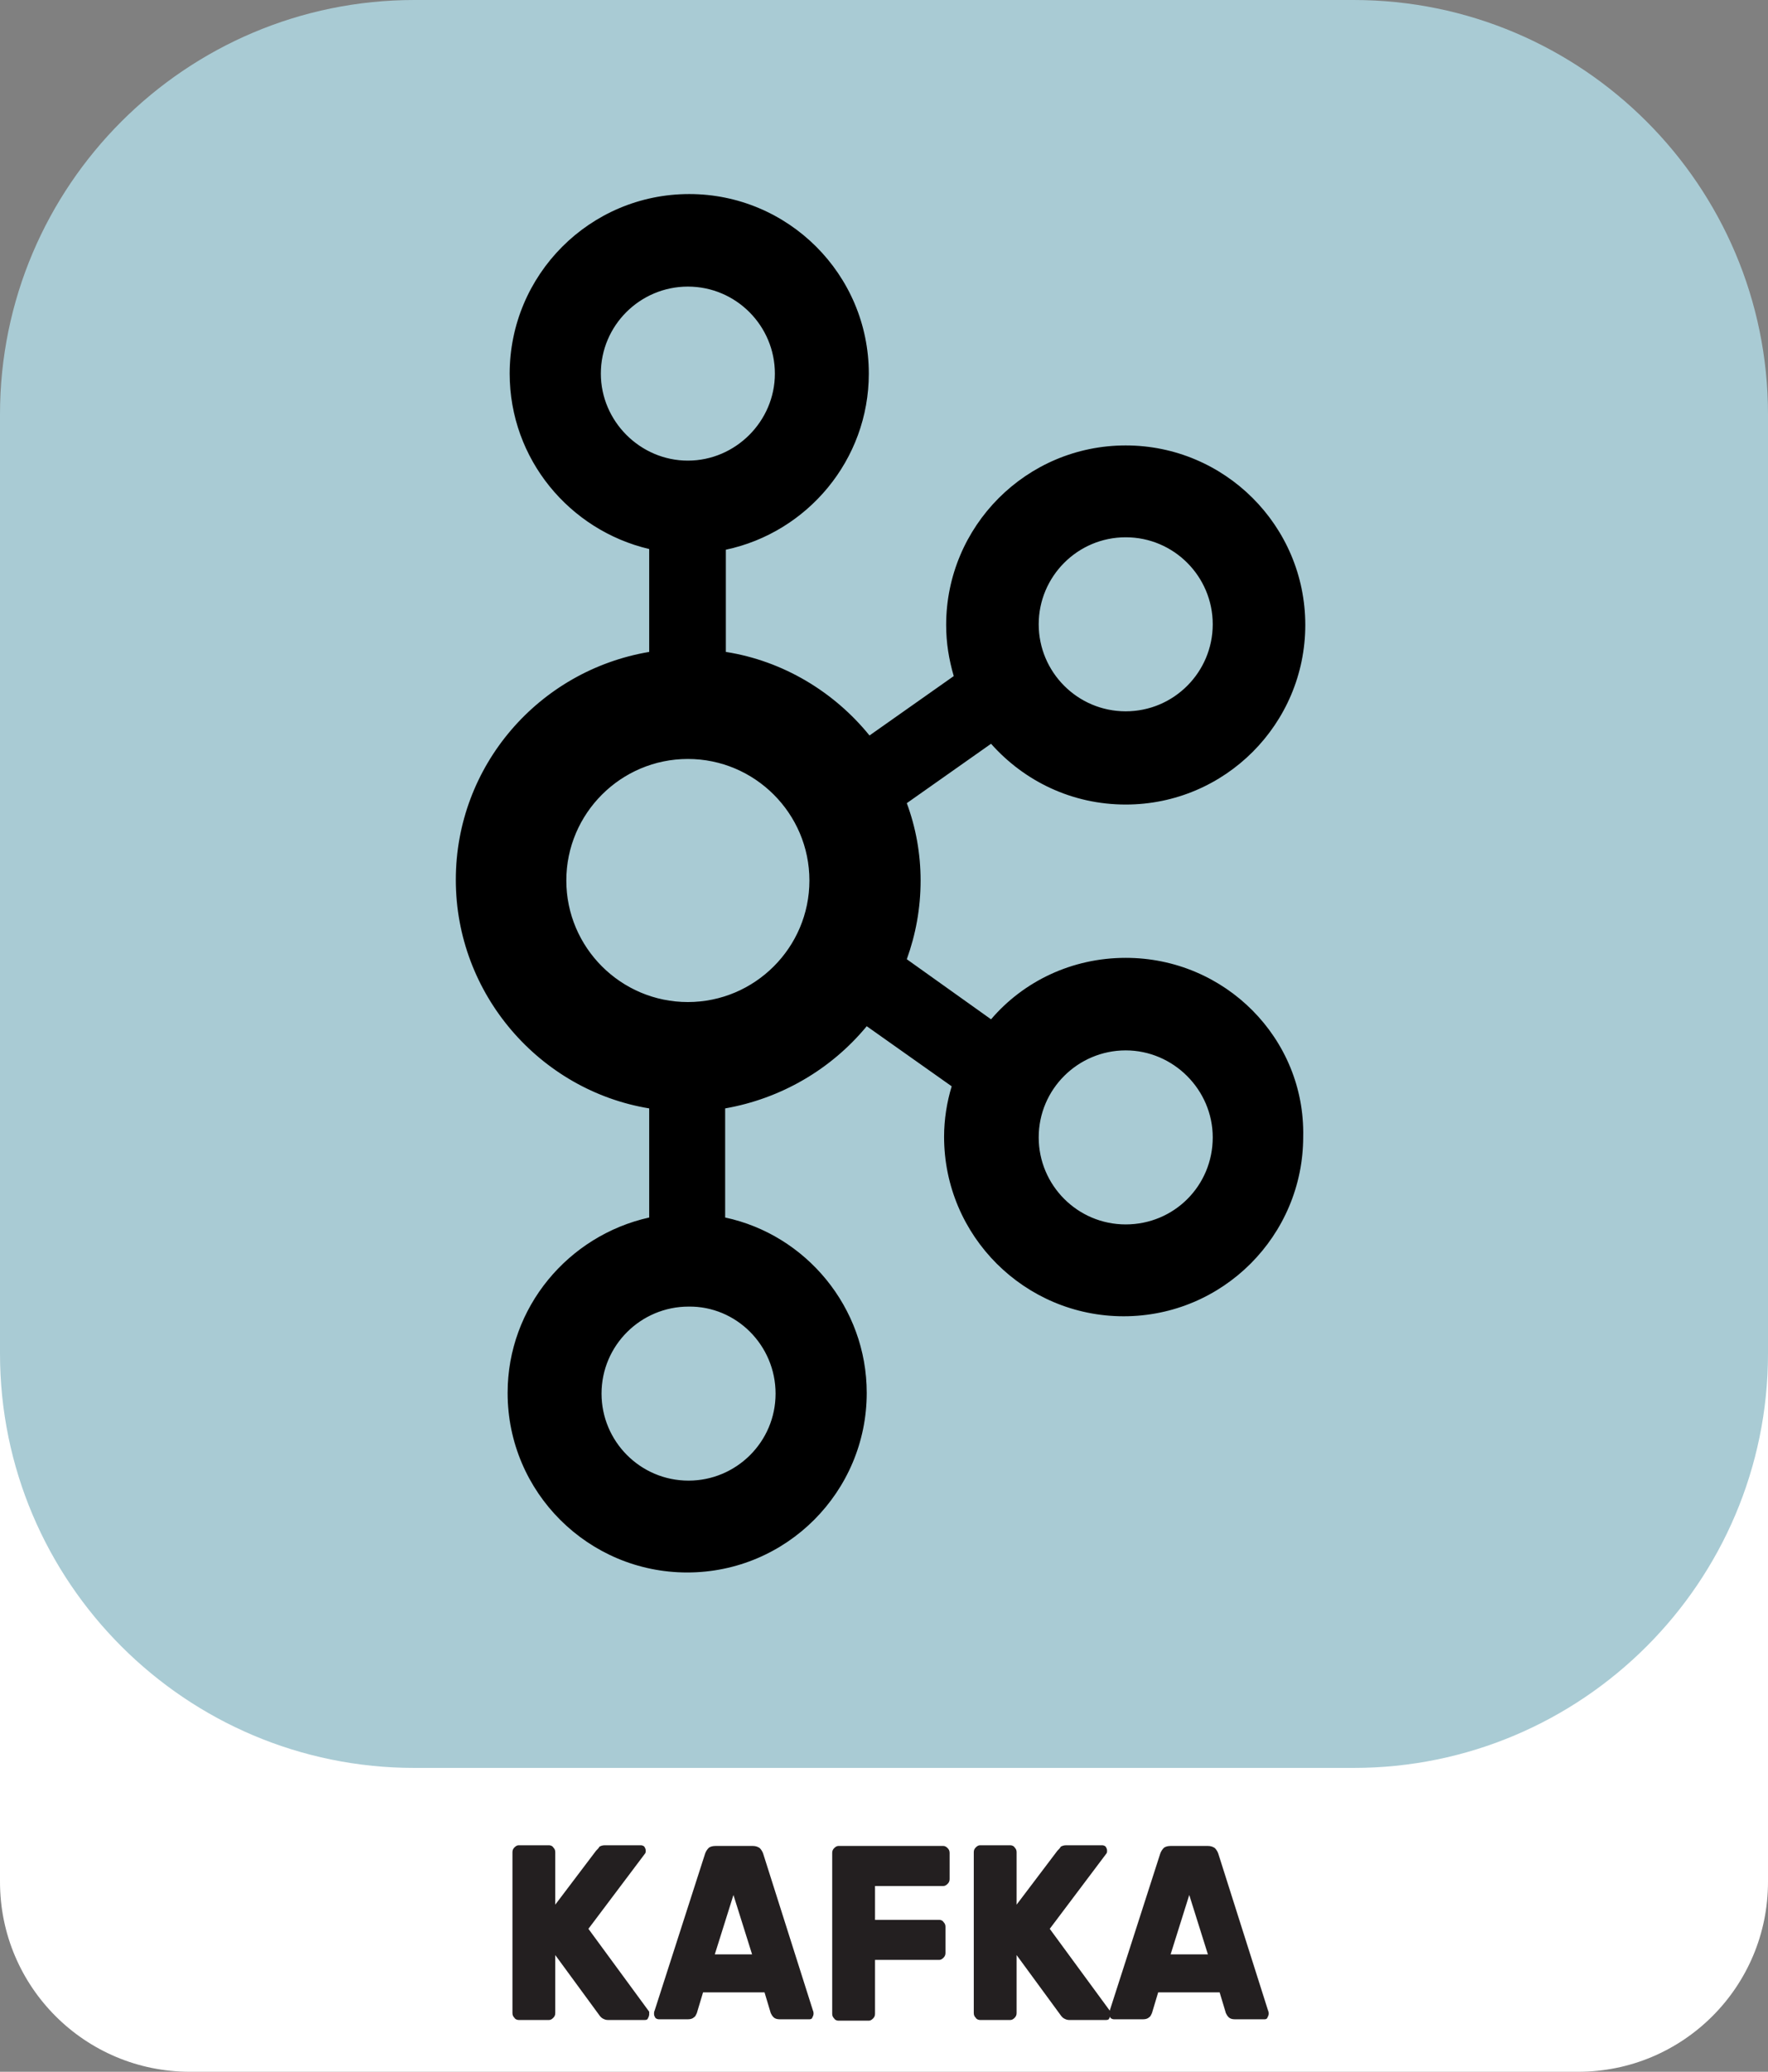 <?xml version="1.0" encoding="utf-8"?>
<!-- Generator: Adobe Illustrator 24.3.0, SVG Export Plug-In . SVG Version: 6.00 Build 0)  -->
<svg version="1.1" id="Layer_1" xmlns="http://www.w3.org/2000/svg" xmlns:xlink="http://www.w3.org/1999/xlink" x="0px" y="0px"
	 viewBox="0 0 256 300" style="enable-background:new 0 0 256 300;" xml:space="preserve">
<rect x="0" y="0" width="256" height="300" fill="#808080" stroke="none"/>
<style type="text/css">
	.st0{fill:#FFFFFF;}
	.st1{fill:#231F20;}
	.st2{fill:#A9CBD4;}
	.st3{clip-path:url(#SVGID_1_);}
</style>
<path class="st0" d="M27.5,162.6h201c15.2,0,27.5,12.3,27.5,27.5v82.4c0,15.2-12.3,27.5-27.5,27.5h-201C12.3,300,0,287.7,0,272.5
	v-82.4C0,174.9,12.3,162.6,27.5,162.6z"/>
<g>
	<path class="st1" d="M94,291.7c0,0.2-0.1,0.4-0.2,0.6c-0.1,0.2-0.3,0.2-0.5,0.2H88c-0.3,0-0.5-0.1-0.7-0.2
		c-0.2-0.1-0.4-0.3-0.6-0.6l-6.3-8.6v8.4c0,0.3-0.1,0.5-0.3,0.7c-0.2,0.2-0.4,0.3-0.6,0.3h-4.4c-0.2,0-0.5-0.1-0.6-0.3
		c-0.2-0.2-0.3-0.4-0.3-0.7v-23.3c0-0.3,0.1-0.5,0.3-0.7c0.2-0.2,0.4-0.3,0.6-0.3h4.4c0.2,0,0.5,0.1,0.6,0.3
		c0.2,0.2,0.3,0.4,0.3,0.7v7.6l5.9-7.8c0.2-0.2,0.4-0.4,0.5-0.6c0.2-0.1,0.4-0.2,0.8-0.2h5.2c0.2,0,0.4,0.1,0.5,0.2
		c0.1,0.2,0.2,0.3,0.2,0.6c0,0.1,0,0.3-0.1,0.4l-8.2,10.9l8.8,12C94,291.4,94,291.5,94,291.7z"/>
	<path class="st1" d="M117.7,291.1c0.1,0.2,0.1,0.4,0.1,0.5c0,0.2-0.1,0.4-0.2,0.6c-0.1,0.2-0.3,0.2-0.5,0.2h-4.2
		c-0.4,0-0.7-0.1-0.9-0.3c-0.2-0.2-0.3-0.4-0.4-0.6l-0.9-3h-8.9l-0.9,3c-0.1,0.2-0.2,0.5-0.4,0.6c-0.2,0.2-0.5,0.3-0.9,0.3h-4.2
		c-0.2,0-0.4-0.1-0.5-0.2c-0.1-0.2-0.2-0.3-0.2-0.6c0-0.1,0-0.3,0.1-0.5l7.3-22.7c0.1-0.3,0.3-0.6,0.5-0.8c0.2-0.2,0.6-0.3,1-0.3
		h5.4c0.4,0,0.7,0.1,1,0.3c0.2,0.2,0.4,0.5,0.5,0.8L117.7,291.1z M108.9,283l-2.7-8.6l-2.7,8.6H108.9z"/>
	<path class="st1" d="M137.2,267.6c0.2,0.2,0.3,0.4,0.3,0.7v3.8c0,0.3-0.1,0.5-0.3,0.7s-0.4,0.3-0.6,0.3h-9.9v4.9h9.3
		c0.2,0,0.5,0.1,0.6,0.3c0.2,0.2,0.3,0.4,0.3,0.7v3.8c0,0.3-0.1,0.5-0.3,0.7c-0.2,0.2-0.4,0.3-0.6,0.3h-9.3v7.8
		c0,0.3-0.1,0.5-0.3,0.7c-0.2,0.2-0.4,0.3-0.6,0.3h-4.4c-0.2,0-0.5-0.1-0.6-0.3c-0.2-0.2-0.3-0.4-0.3-0.7v-23.3
		c0-0.3,0.1-0.5,0.3-0.7c0.2-0.2,0.4-0.3,0.6-0.3h15.2C136.8,267.3,137,267.4,137.2,267.6z"/>
	<path class="st1" d="M160.8,291.7c0,0.2-0.1,0.4-0.2,0.6c-0.1,0.2-0.3,0.2-0.5,0.2h-5.3c-0.3,0-0.5-0.1-0.7-0.2
		c-0.2-0.1-0.4-0.3-0.6-0.6l-6.3-8.6v8.4c0,0.3-0.1,0.5-0.3,0.7c-0.2,0.2-0.4,0.3-0.6,0.3h-4.4c-0.2,0-0.5-0.1-0.6-0.3
		c-0.2-0.2-0.3-0.4-0.3-0.7v-23.3c0-0.3,0.1-0.5,0.3-0.7c0.2-0.2,0.4-0.3,0.6-0.3h4.4c0.2,0,0.5,0.1,0.6,0.3
		c0.2,0.2,0.3,0.4,0.3,0.7v7.6l5.9-7.8c0.2-0.2,0.4-0.4,0.5-0.6c0.2-0.1,0.4-0.2,0.8-0.2h5.2c0.2,0,0.4,0.1,0.5,0.2
		c0.1,0.2,0.2,0.3,0.2,0.6c0,0.1,0,0.3-0.1,0.4l-8.2,10.9l8.8,12C160.8,291.4,160.8,291.5,160.8,291.7z"/>
	<path class="st1" d="M183.6,291.1c0.1,0.2,0.1,0.4,0.1,0.5c0,0.2-0.1,0.4-0.2,0.6c-0.1,0.2-0.3,0.2-0.5,0.2h-4.2
		c-0.4,0-0.7-0.1-0.9-0.3c-0.2-0.2-0.3-0.4-0.4-0.6l-0.9-3h-8.9l-0.9,3c-0.1,0.2-0.2,0.5-0.4,0.6c-0.2,0.2-0.5,0.3-0.9,0.3h-4.2
		c-0.2,0-0.4-0.1-0.5-0.2c-0.1-0.2-0.2-0.3-0.2-0.6c0-0.1,0-0.3,0.1-0.5l7.3-22.7c0.1-0.3,0.3-0.6,0.5-0.8c0.2-0.2,0.6-0.3,1-0.3
		h5.4c0.4,0,0.7,0.1,1,0.3c0.2,0.2,0.4,0.5,0.5,0.8L183.6,291.1z M174.9,283l-2.7-8.6l-2.7,8.6H174.9z"/>
</g>
<path class="st2" d="M60,0h136c33.1,0,60,26.9,60,60v136c0,33.1-26.9,60-60,60H60c-33.1,0-60-26.9-60-60V60C0,26.9,26.9,0,60,0z"/>
<g>
	<defs>
		<rect id="SVGID_3_" x="66" y="28" width="123" height="200"/>
	</defs>
	<clipPath id="SVGID_1_">
		<use xlink:href="#SVGID_3_"  style="overflow:visible;"/>
	</clipPath>
	<g class="st3">
		<path d="M163,138.7c-7.8,0-14.8,3.4-19.5,8.9l-12.2-8.7c1.3-3.6,2-7.4,2-11.4c0-3.9-0.7-7.7-2-11.2l12.2-8.6
			c4.8,5.4,11.7,8.8,19.5,8.8c14.4,0,26-11.7,26-26c0-14.4-11.7-26-26-26c-14.4,0-26,11.7-26,26c0,2.6,0.4,5,1.1,7.4l-12.2,8.6
			c-5.1-6.3-12.5-10.8-20.8-12.1V79.6c11.8-2.5,20.7-13,20.7-25.5c0-14.4-11.7-26-26-26c-14.4,0-26,11.7-26,26
			c0,12.4,8.7,22.7,20.2,25.4v14.9C78,97.1,66,110.9,66,127.4c0,16.6,12.2,30.5,28,33.1v15.8c-11.7,2.6-20.5,13-20.5,25.4
			c0,14.4,11.7,26,26,26c14.4,0,26-11.7,26-26c0-12.4-8.8-22.9-20.5-25.4v-15.8c8-1.4,15.3-5.6,20.5-11.9l12.3,8.7
			c-0.7,2.3-1.1,4.8-1.1,7.3c0,14.4,11.7,26,26,26c14.4,0,26-11.7,26-26C189,150.4,177.4,138.7,163,138.7z M163,77.8
			c7,0,12.6,5.7,12.6,12.6S170,103,163,103s-12.6-5.7-12.6-12.6S156,77.8,163,77.8z M87,54.1c0-7,5.7-12.6,12.6-12.6
			c7,0,12.6,5.7,12.6,12.6s-5.7,12.6-12.6,12.6C92.7,66.7,87,61,87,54.1z M112.3,201.8c0,7-5.7,12.6-12.6,12.6
			c-7,0-12.6-5.7-12.6-12.6c0-7,5.7-12.6,12.6-12.6C106.6,189.1,112.3,194.8,112.3,201.8z M99.6,145.1c-9.7,0-17.6-7.9-17.6-17.6
			s7.9-17.6,17.6-17.6c9.7,0,17.6,7.9,17.6,17.6S109.3,145.1,99.6,145.1z M163,177.3c-7,0-12.6-5.7-12.6-12.6
			c0-7,5.7-12.6,12.6-12.6s12.6,5.7,12.6,12.6C175.6,171.7,170,177.3,163,177.3z"/>
	</g>
</g>
</svg>
